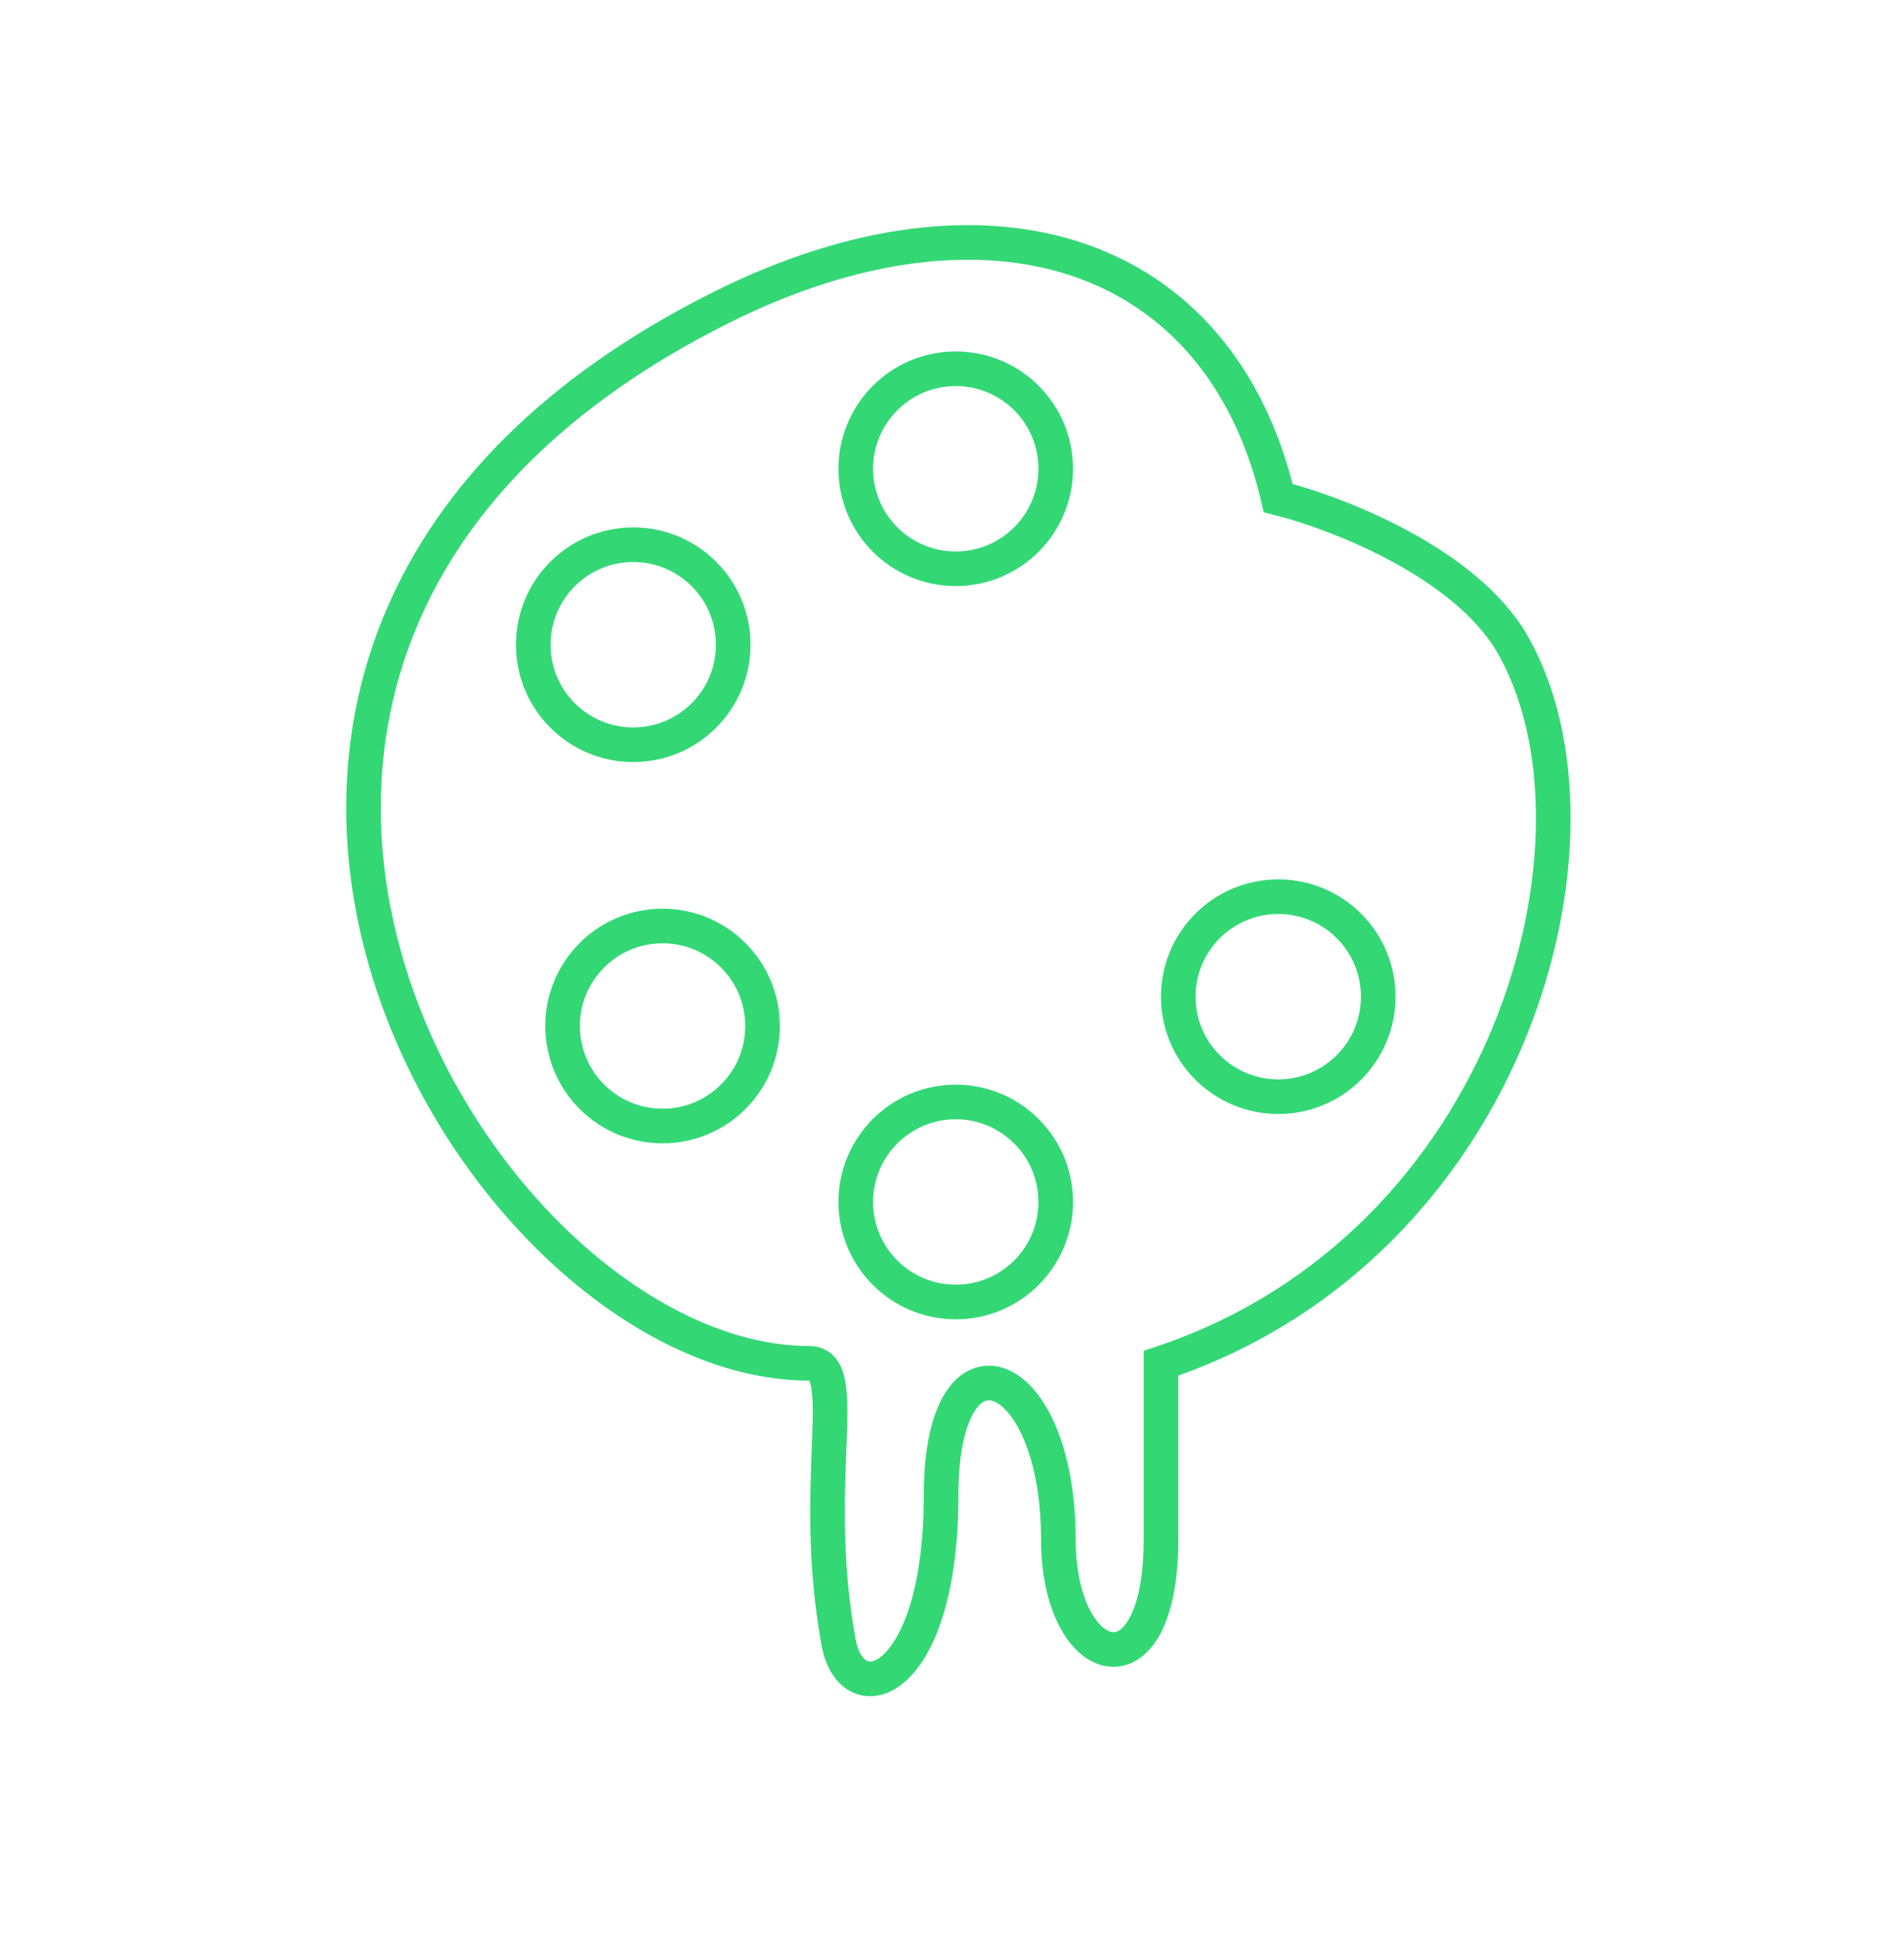<svg width="55" height="56" viewBox="0 0 55 56" fill="none" xmlns="http://www.w3.org/2000/svg">
<g clip-path="url(#clip0_147_1971)">
<path d="M33.537 39.366C43.699 35.978 46.845 24.122 43.699 18.617C42.344 16.246 38.618 14.806 36.924 14.383C35.23 7.185 28.509 5.041 20.834 8.878C1.355 18.617 13.634 39.366 23.374 39.366C24.644 39.366 23.374 42.753 24.221 47.411C24.607 49.532 27.185 48.681 27.185 43.177C27.185 38.078 30.572 39.366 30.572 44.447C30.572 48.258 33.537 49.105 33.537 44.447V39.366Z" stroke="#33D875"/>
<circle cx="27.608" cy="13.536" r="2.888" stroke="#33D875"/>
<circle cx="18.292" cy="18.617" r="2.888" stroke="#33D875"/>
<circle cx="19.139" cy="29.627" r="2.888" stroke="#33D875"/>
<circle cx="27.608" cy="34.708" r="2.888" stroke="#33D875"/>
<circle cx="36.924" cy="28.78" r="2.888" stroke="#33D875"/>
</g>
<defs>
<clipPath id="clip0_147_1971">
<rect width="55" height="55" fill="white" transform="translate(0 0.5)"/>
</clipPath>
</defs>
</svg>
